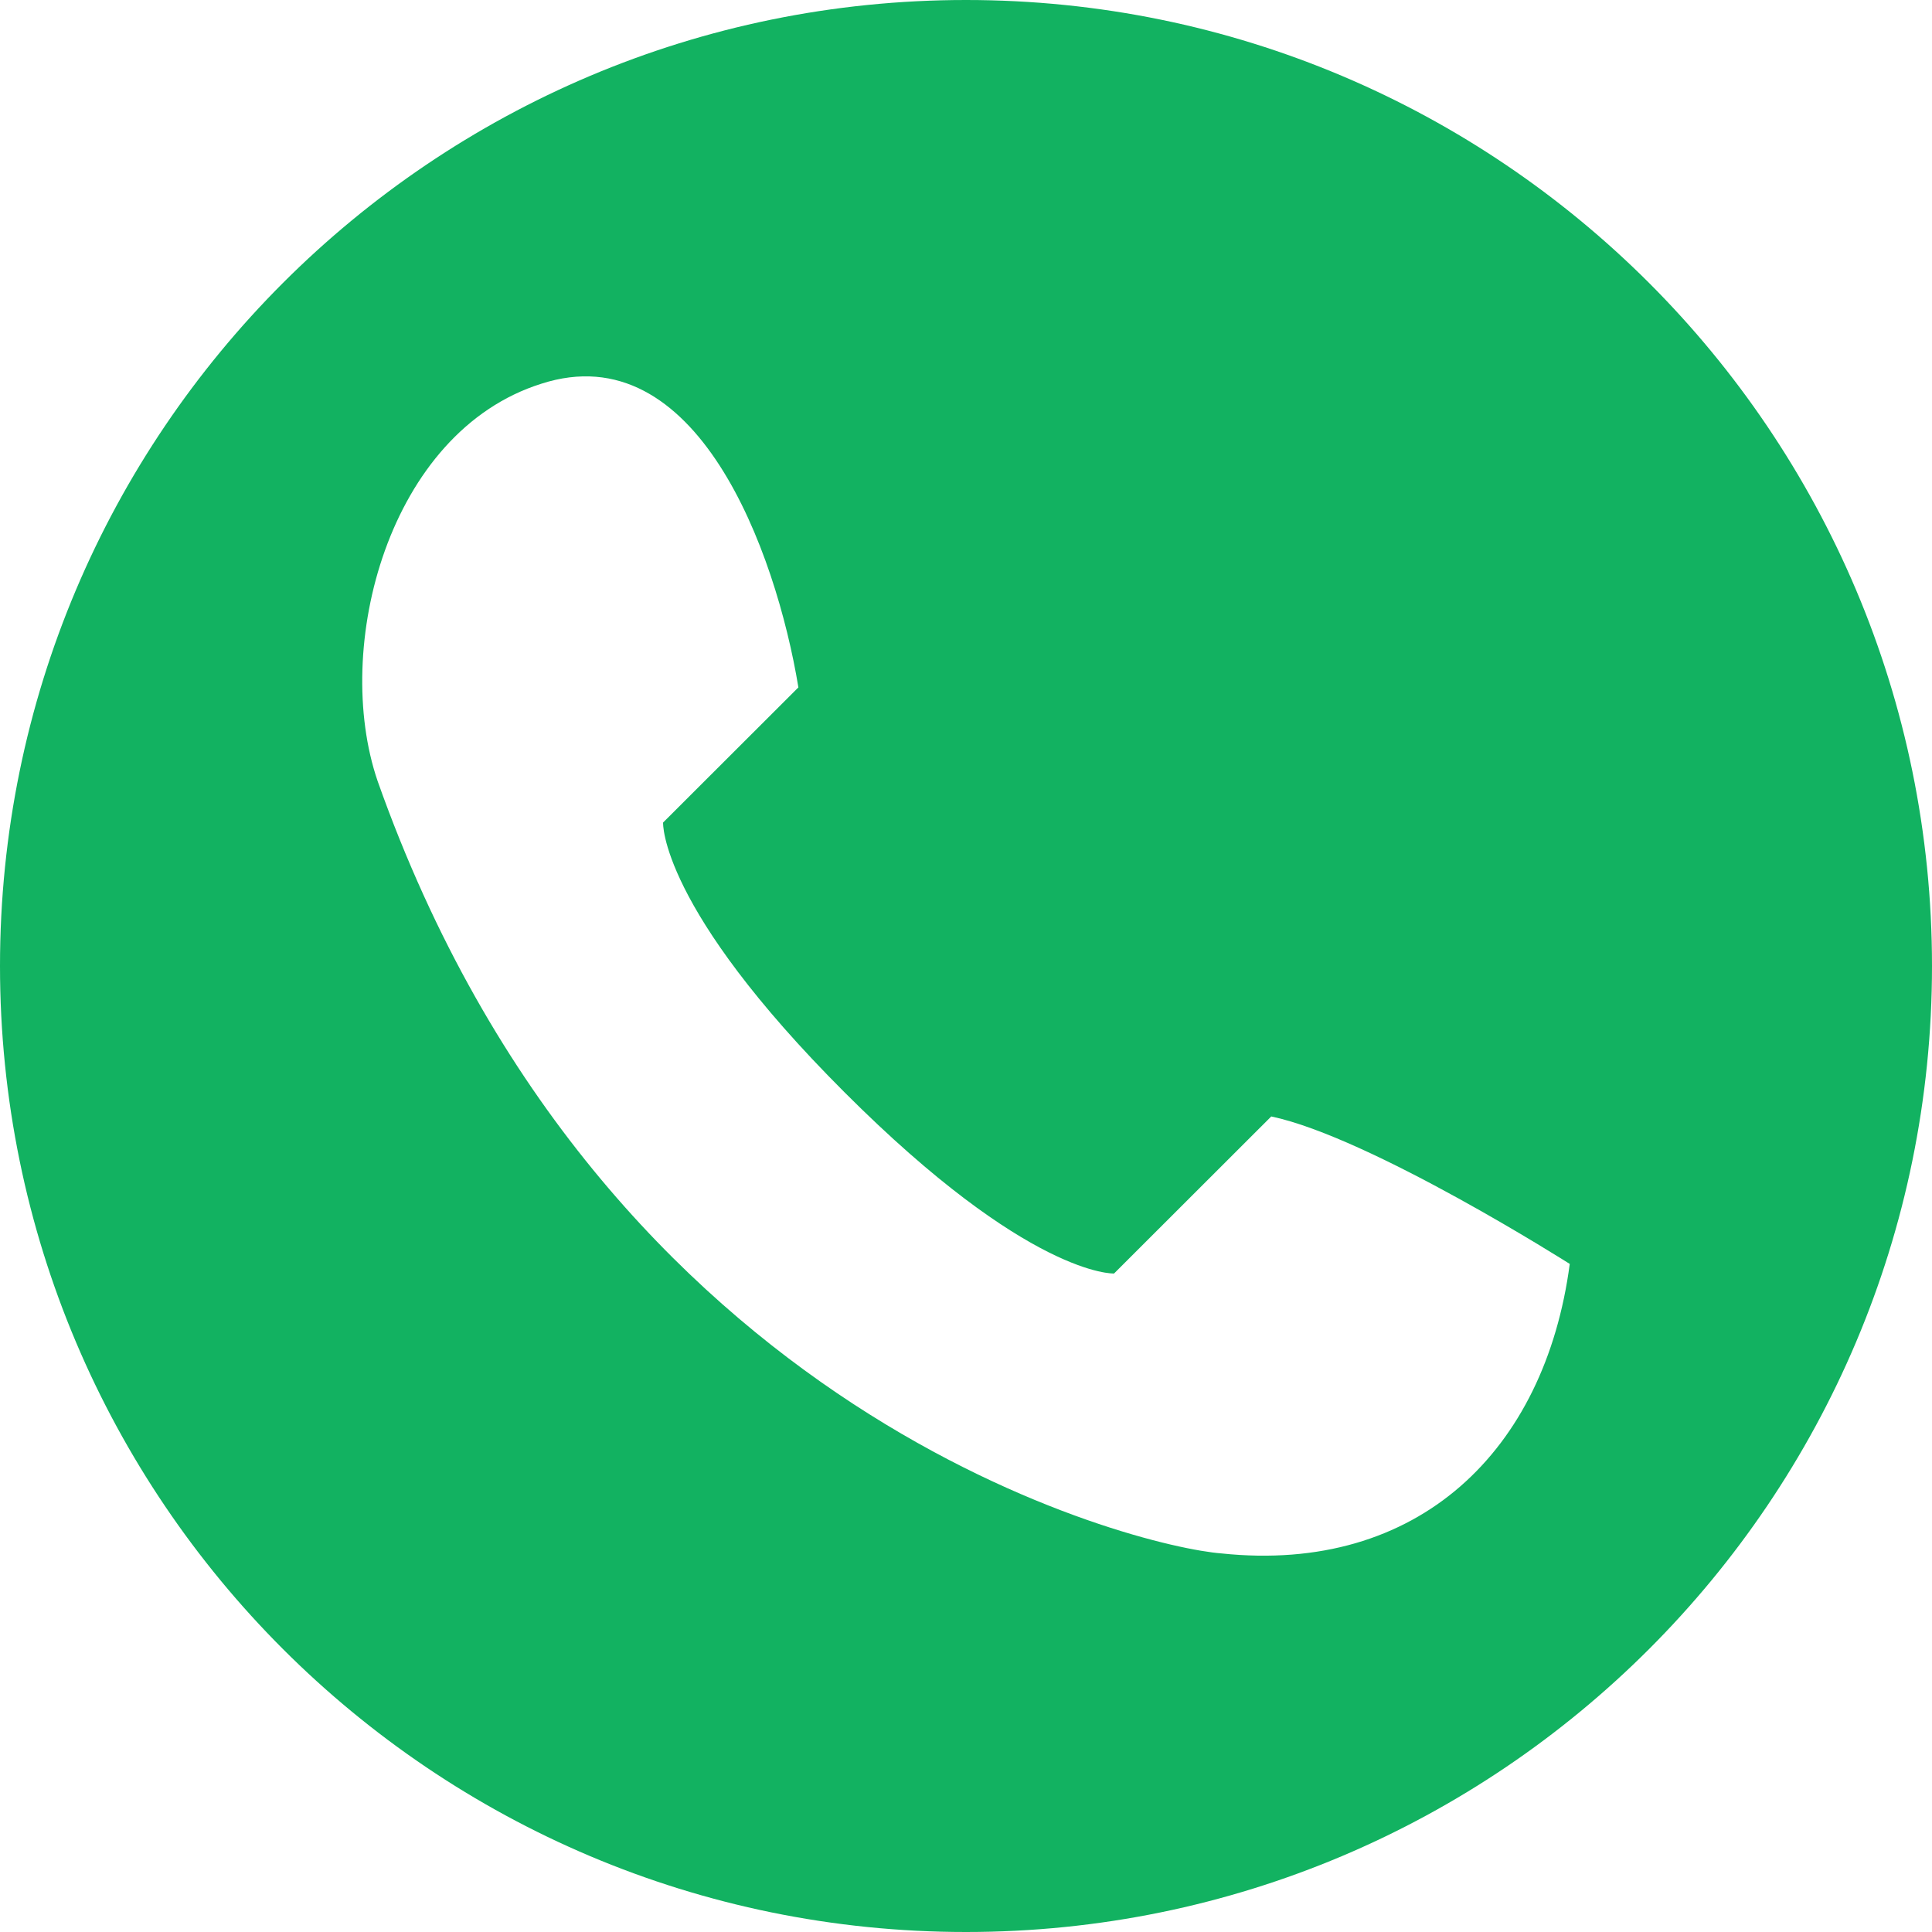 
<svg version="1.1" id="Layer_1" xmlns="http://www.w3.org/2000/svg" xmlns:xlink="http://www.w3.org/1999/xlink" x="0px" y="0px"
	 viewBox="0 0 24 24" style="enable-background:new 0 0 24 24;" xml:space="preserve">
<path style="fill:#12B261;" d="M12,0C5.373,0,0,5.373,0,12s5.373,12,12,12c6.628,0,12-5.373,12-12S18.628,0,12,0z M15.172,19.297
	c-1.021-0.077-7.678-1.676-10.481-9.594c-0.568-1.66,0.134-4.338,2.033-4.936c1.927-0.623,2.913,2.07,3.194,3.772l-1.681,1.679
	c0,0-0.047,1.05,2.253,3.35c2.298,2.299,3.349,2.252,3.349,2.252l1.953-1.951c1.234,0.26,3.708,1.832,3.708,1.832
	C19.193,18.022,17.619,19.555,15.172,19.297z"/>
</svg>
